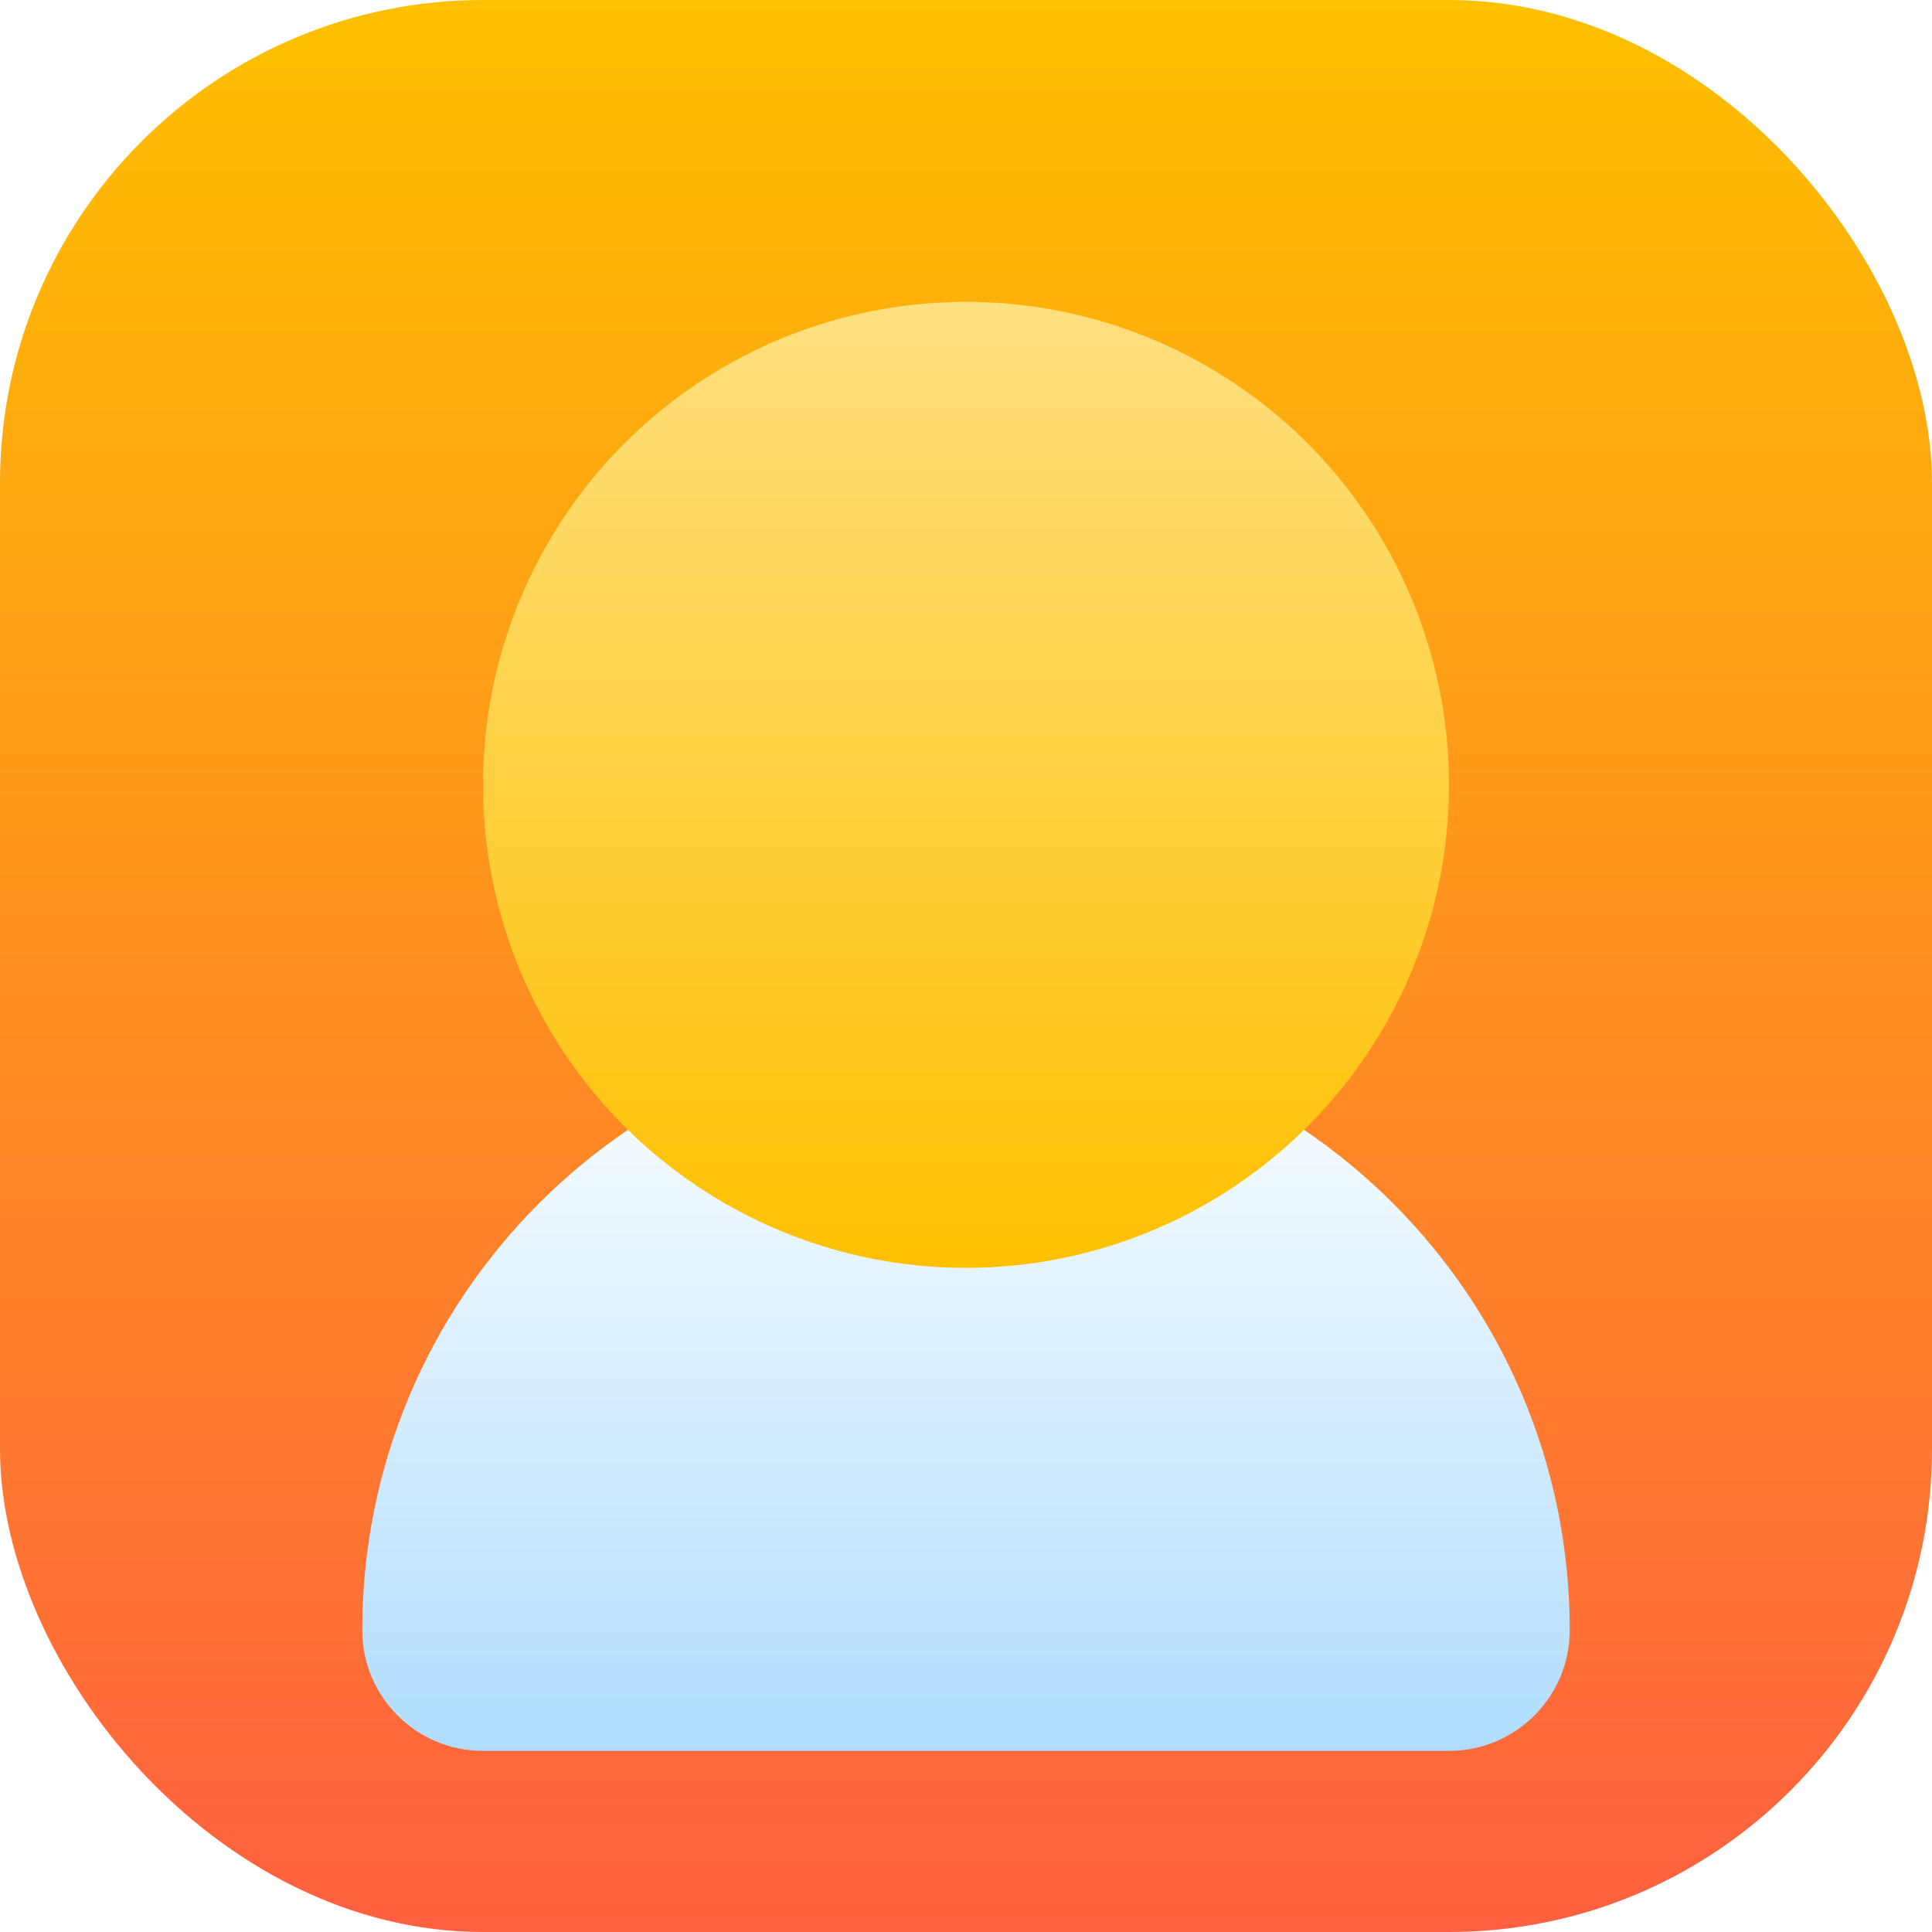 <svg width="16" height="16" viewBox="0 0 16 16" fill="none" xmlns="http://www.w3.org/2000/svg">
<rect width="16" height="16" rx="4" fill="url(#paint0_linear_26_339)"/>
<g filter="url(#filter0_d_26_339)">
<path d="M3 13C3 10.239 5.239 8 8 8C10.761 8 13 10.239 13 13C13 13.552 12.552 14 12 14H4C3.448 14 3 13.552 3 13Z" fill="url(#paint1_linear_26_339)"/>
</g>
<g filter="url(#filter1_d_26_339)">
<circle cx="8" cy="6" r="4" fill="url(#paint2_linear_26_339)"/>
</g>
<defs>
<filter id="filter0_d_26_339" x="2" y="7.5" width="12" height="8" filterUnits="userSpaceOnUse" color-interpolation-filters="sRGB">
<feFlood flood-opacity="0" result="BackgroundImageFix"/>
<feColorMatrix in="SourceAlpha" type="matrix" values="0 0 0 0 0 0 0 0 0 0 0 0 0 0 0 0 0 0 127 0" result="hardAlpha"/>
<feOffset dy="0.5"/>
<feGaussianBlur stdDeviation="0.5"/>
<feComposite in2="hardAlpha" operator="out"/>
<feColorMatrix type="matrix" values="0 0 0 0 0 0 0 0 0 0 0 0 0 0 0 0 0 0 0.25 0"/>
<feBlend mode="normal" in2="BackgroundImageFix" result="effect1_dropShadow_26_339"/>
<feBlend mode="normal" in="SourceGraphic" in2="effect1_dropShadow_26_339" result="shape"/>
</filter>
<filter id="filter1_d_26_339" x="3" y="1.5" width="10" height="10" filterUnits="userSpaceOnUse" color-interpolation-filters="sRGB">
<feFlood flood-opacity="0" result="BackgroundImageFix"/>
<feColorMatrix in="SourceAlpha" type="matrix" values="0 0 0 0 0 0 0 0 0 0 0 0 0 0 0 0 0 0 127 0" result="hardAlpha"/>
<feOffset dy="0.5"/>
<feGaussianBlur stdDeviation="0.5"/>
<feComposite in2="hardAlpha" operator="out"/>
<feColorMatrix type="matrix" values="0 0 0 0 0 0 0 0 0 0 0 0 0 0 0 0 0 0 0.25 0"/>
<feBlend mode="normal" in2="BackgroundImageFix" result="effect1_dropShadow_26_339"/>
<feBlend mode="normal" in="SourceGraphic" in2="effect1_dropShadow_26_339" result="shape"/>
</filter>
<linearGradient id="paint0_linear_26_339" x1="8" y1="0" x2="8" y2="16" gradientUnits="userSpaceOnUse">
<stop stop-color="#FFC000"/>
<stop offset="1" stop-color="#FF6040"/>
</linearGradient>
<linearGradient id="paint1_linear_26_339" x1="8" y1="8" x2="8" y2="14" gradientUnits="userSpaceOnUse">
<stop stop-color="white"/>
<stop offset="1" stop-color="#B0DDFF"/>
</linearGradient>
<linearGradient id="paint2_linear_26_339" x1="8" y1="2" x2="8" y2="10" gradientUnits="userSpaceOnUse">
<stop stop-color="#FFE080"/>
<stop offset="1" stop-color="#FFC000"/>
</linearGradient>
</defs>
</svg>
